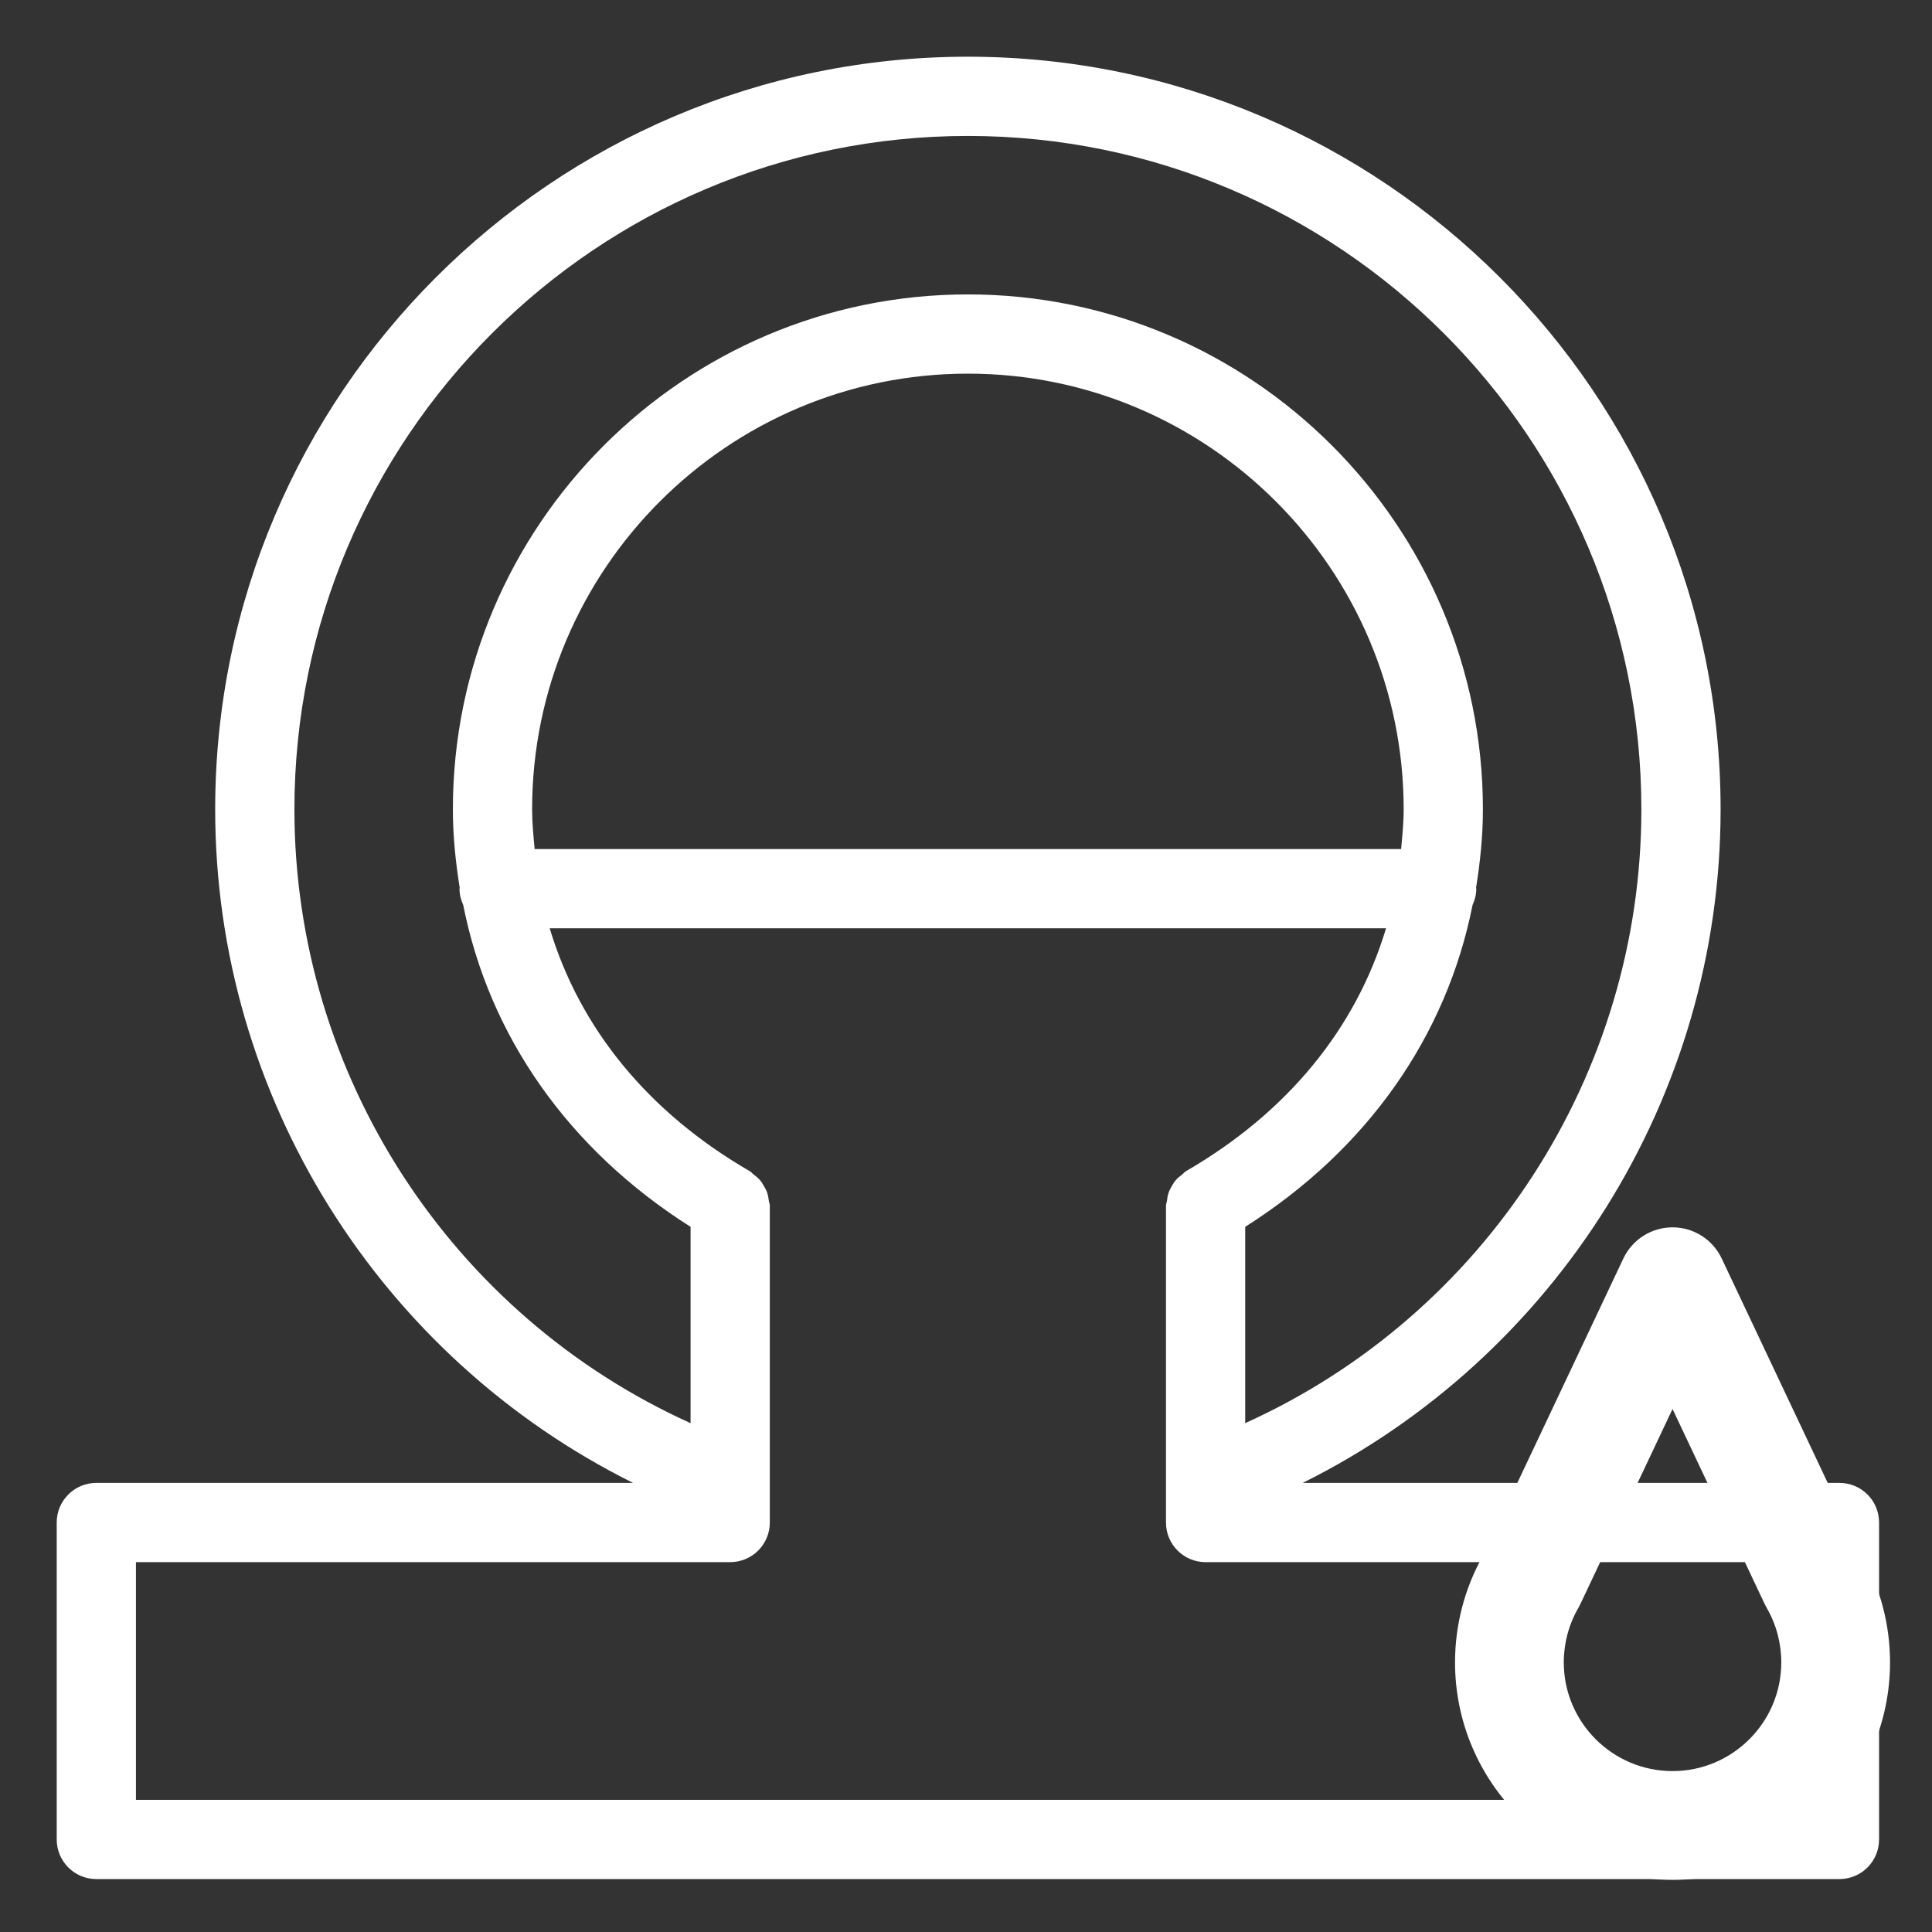 <?xml version="1.0" encoding="utf-8"?>
<!-- Generator: Adobe Illustrator 16.0.0, SVG Export Plug-In . SVG Version: 6.00 Build 0)  -->
<!DOCTYPE svg PUBLIC "-//W3C//DTD SVG 1.1//EN" "http://www.w3.org/Graphics/SVG/1.1/DTD/svg11.dtd">
<svg version="1.1" id="Слой_1" xmlns="http://www.w3.org/2000/svg" xmlns:xlink="http://www.w3.org/1999/xlink" x="0px" y="0px"
	 width="511px" height="511px" viewBox="0 0 511 511" enable-background="new 0 0 511 511" xml:space="preserve">
<rect x="0" y="0" width="511" height="511" fill="#333333" stroke="none"/>
<g>
	<g>
		<path fill="#FFFFFF" d="M492.529,411.492l-37.152-78.631c-2.376-5.03-7.44-8.238-13.003-8.238c-5.563,0-10.628,3.208-13.005,8.238
			l-37.154,78.631c-4.823,8.57-7.37,18.301-7.37,28.186c0,31.721,25.807,57.528,57.529,57.528c31.719,0,57.526-25.807,57.526-57.528
			C499.899,429.793,497.354,420.063,492.529,411.492z M442.374,468.441c-15.859,0-28.765-12.903-28.765-28.764
			c0-5.054,1.325-10.015,3.828-14.351c0.198-0.342,0.381-0.692,0.552-1.05l24.385-51.606l24.386,51.608
			c0.17,0.357,0.354,0.707,0.55,1.049c2.504,4.336,3.828,9.298,3.828,14.351C471.138,455.538,458.234,468.441,442.374,468.441z"/>
	</g>
</g>
<path fill="#FFFFFF" d="M486.521,392.218H344.563c66.922-33.303,110.523-102.071,110.523-178.131C455.087,104.306,365.781,15,256,15
	S56.913,104.306,56.913,214.087c0,76.06,43.602,144.828,110.523,178.131H25.479c-5.782,0-10.479,4.681-10.479,10.478v83.826
	C15,492.318,19.697,497,25.479,497h461.043c5.797,0,10.479-4.682,10.479-10.479v-83.826
	C497,396.898,492.318,392.218,486.521,392.218z M77.87,214.087c0-98.224,79.907-178.13,178.13-178.13s178.131,79.907,178.131,178.13
	c0,70.299-41.535,133.757-104.783,162.321v-51.921c32.274-20.445,53.251-50.411,60.133-85.115c0.608-1.331,0.987-2.778,0.987-4.329
	c0-0.092-0.052-0.179-0.052-0.271c1.08-6.759,1.802-13.635,1.802-20.686c0-75.108-61.11-136.217-136.218-136.217
	c-75.108,0-136.217,61.109-136.217,136.217c0,7.05,0.721,13.927,1.801,20.686c0,0.092-0.051,0.179-0.051,0.271
	c0,1.55,0.379,2.998,0.988,4.329c6.871,34.704,27.848,64.67,60.132,85.115v51.931C119.404,347.844,77.87,284.386,77.87,214.087z
	 M140.739,214.087c0-63.55,51.711-115.261,115.261-115.261s115.261,51.711,115.261,115.261c0,3.561-0.358,7.02-0.67,10.479H141.409
	C141.097,221.106,140.739,217.648,140.739,214.087z M476.043,476.044H35.957v-62.87H193.13c5.782,0,10.479-4.682,10.479-10.479
	v-83.826c0-0.45-0.2-0.839-0.261-1.278c-0.097-0.722-0.189-1.402-0.419-2.093c-0.22-0.65-0.537-1.218-0.88-1.807
	c-0.328-0.563-0.65-1.1-1.08-1.601c-0.491-0.568-1.059-1.009-1.658-1.459c-0.333-0.25-0.563-0.608-0.941-0.828
	c-26.994-15.61-45.044-37.877-52.98-64.282H366.6c-7.936,26.405-25.976,48.662-52.979,64.282c-0.379,0.22-0.608,0.578-0.941,0.839
	c-0.599,0.45-1.156,0.891-1.647,1.448c-0.439,0.501-0.763,1.049-1.09,1.611c-0.332,0.588-0.649,1.156-0.869,1.796
	c-0.241,0.69-0.333,1.381-0.42,2.103c-0.062,0.44-0.261,0.818-0.261,1.269v83.826c0,5.797,4.681,10.479,10.478,10.479h157.174
	V476.044z"/>
</svg>
